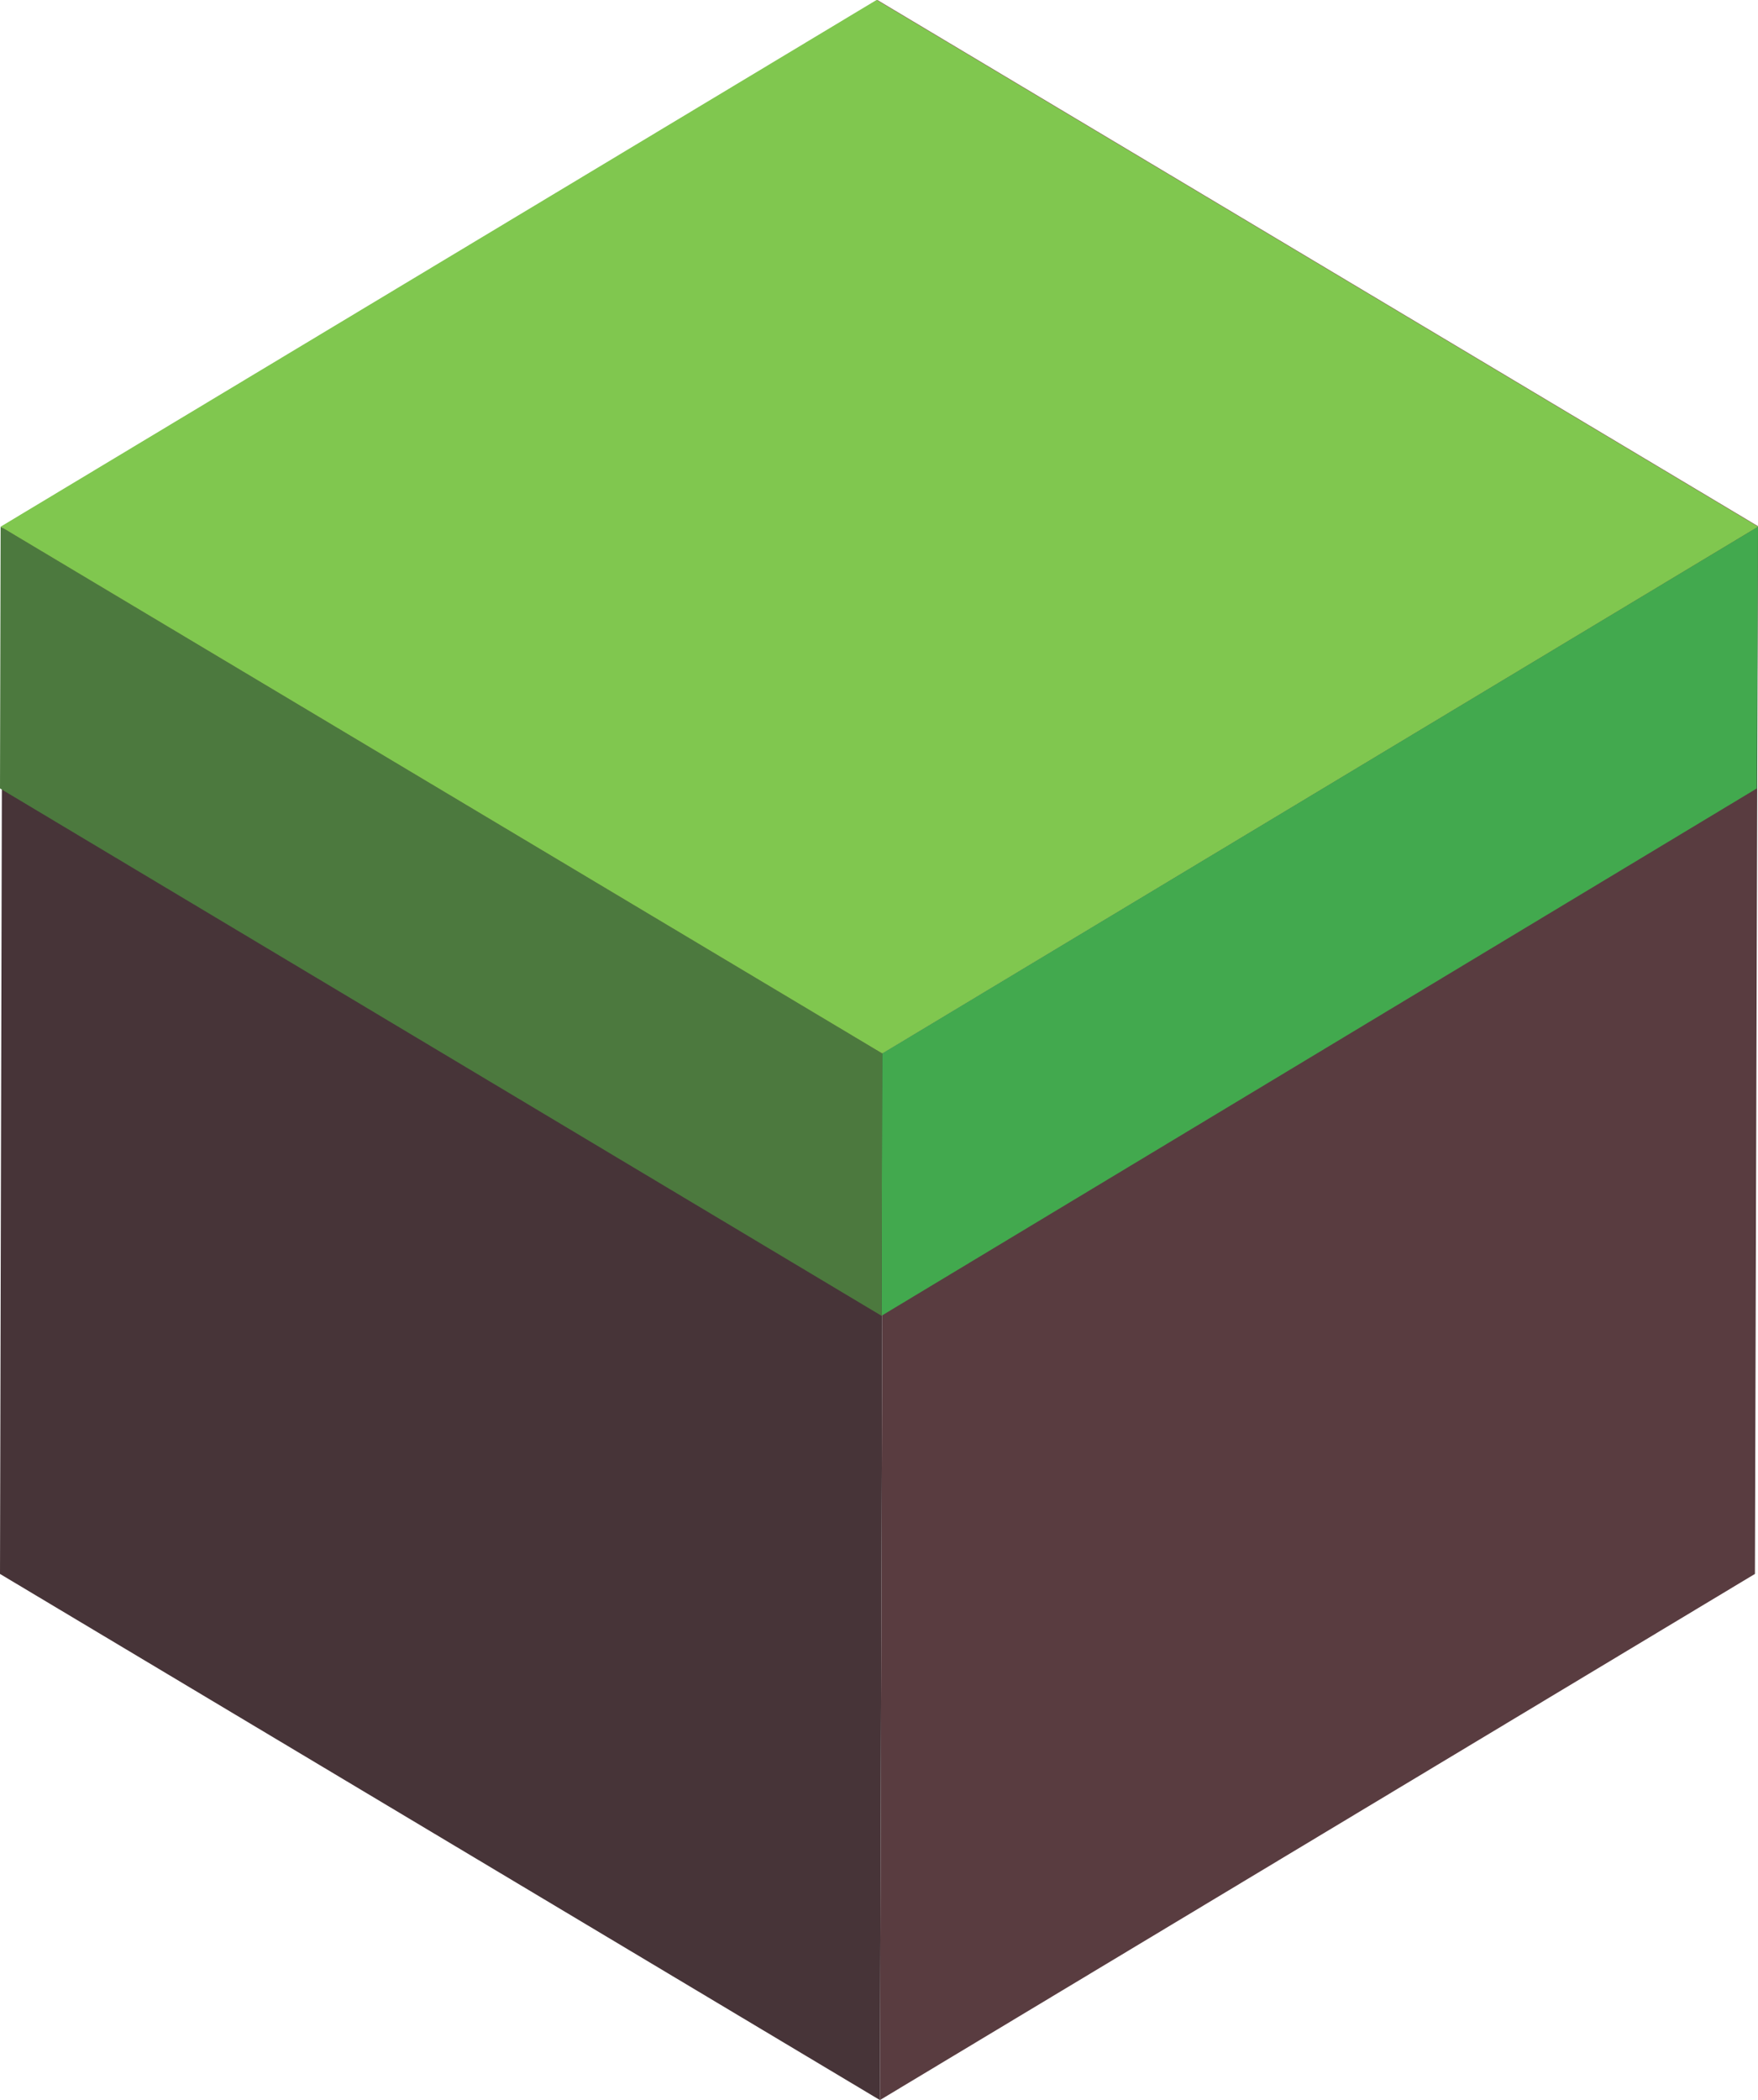 <svg width="36" height="43" viewBox="0 0 36 43" fill="none" xmlns="http://www.w3.org/2000/svg">
<path d="M36 10.773L35.937 32.227L18.019 43L18.083 21.559L36 10.773Z" fill="#593C40"/>
<path d="M18.083 21.559L18.019 43L0 32.227L0.051 10.773L18.083 21.559Z" fill="#473438"/>
<path d="M36 10.773L18.083 21.559L0.051 10.773L17.968 0L36 10.773Z" fill="#8C6A5E"/>
<path d="M36 10.784L35.975 16.144L18.051 26.941L18.064 21.569L36 10.784Z" fill="#42A94E"/>
<path d="M18.064 21.569L18.051 26.941L0 16.144L0.013 10.784L18.064 21.569Z" fill="#4C793E"/>
<path d="M36 10.784L18.064 21.569L0.013 10.784L17.949 0L36 10.784Z" fill="#80C74F"/>
</svg>
